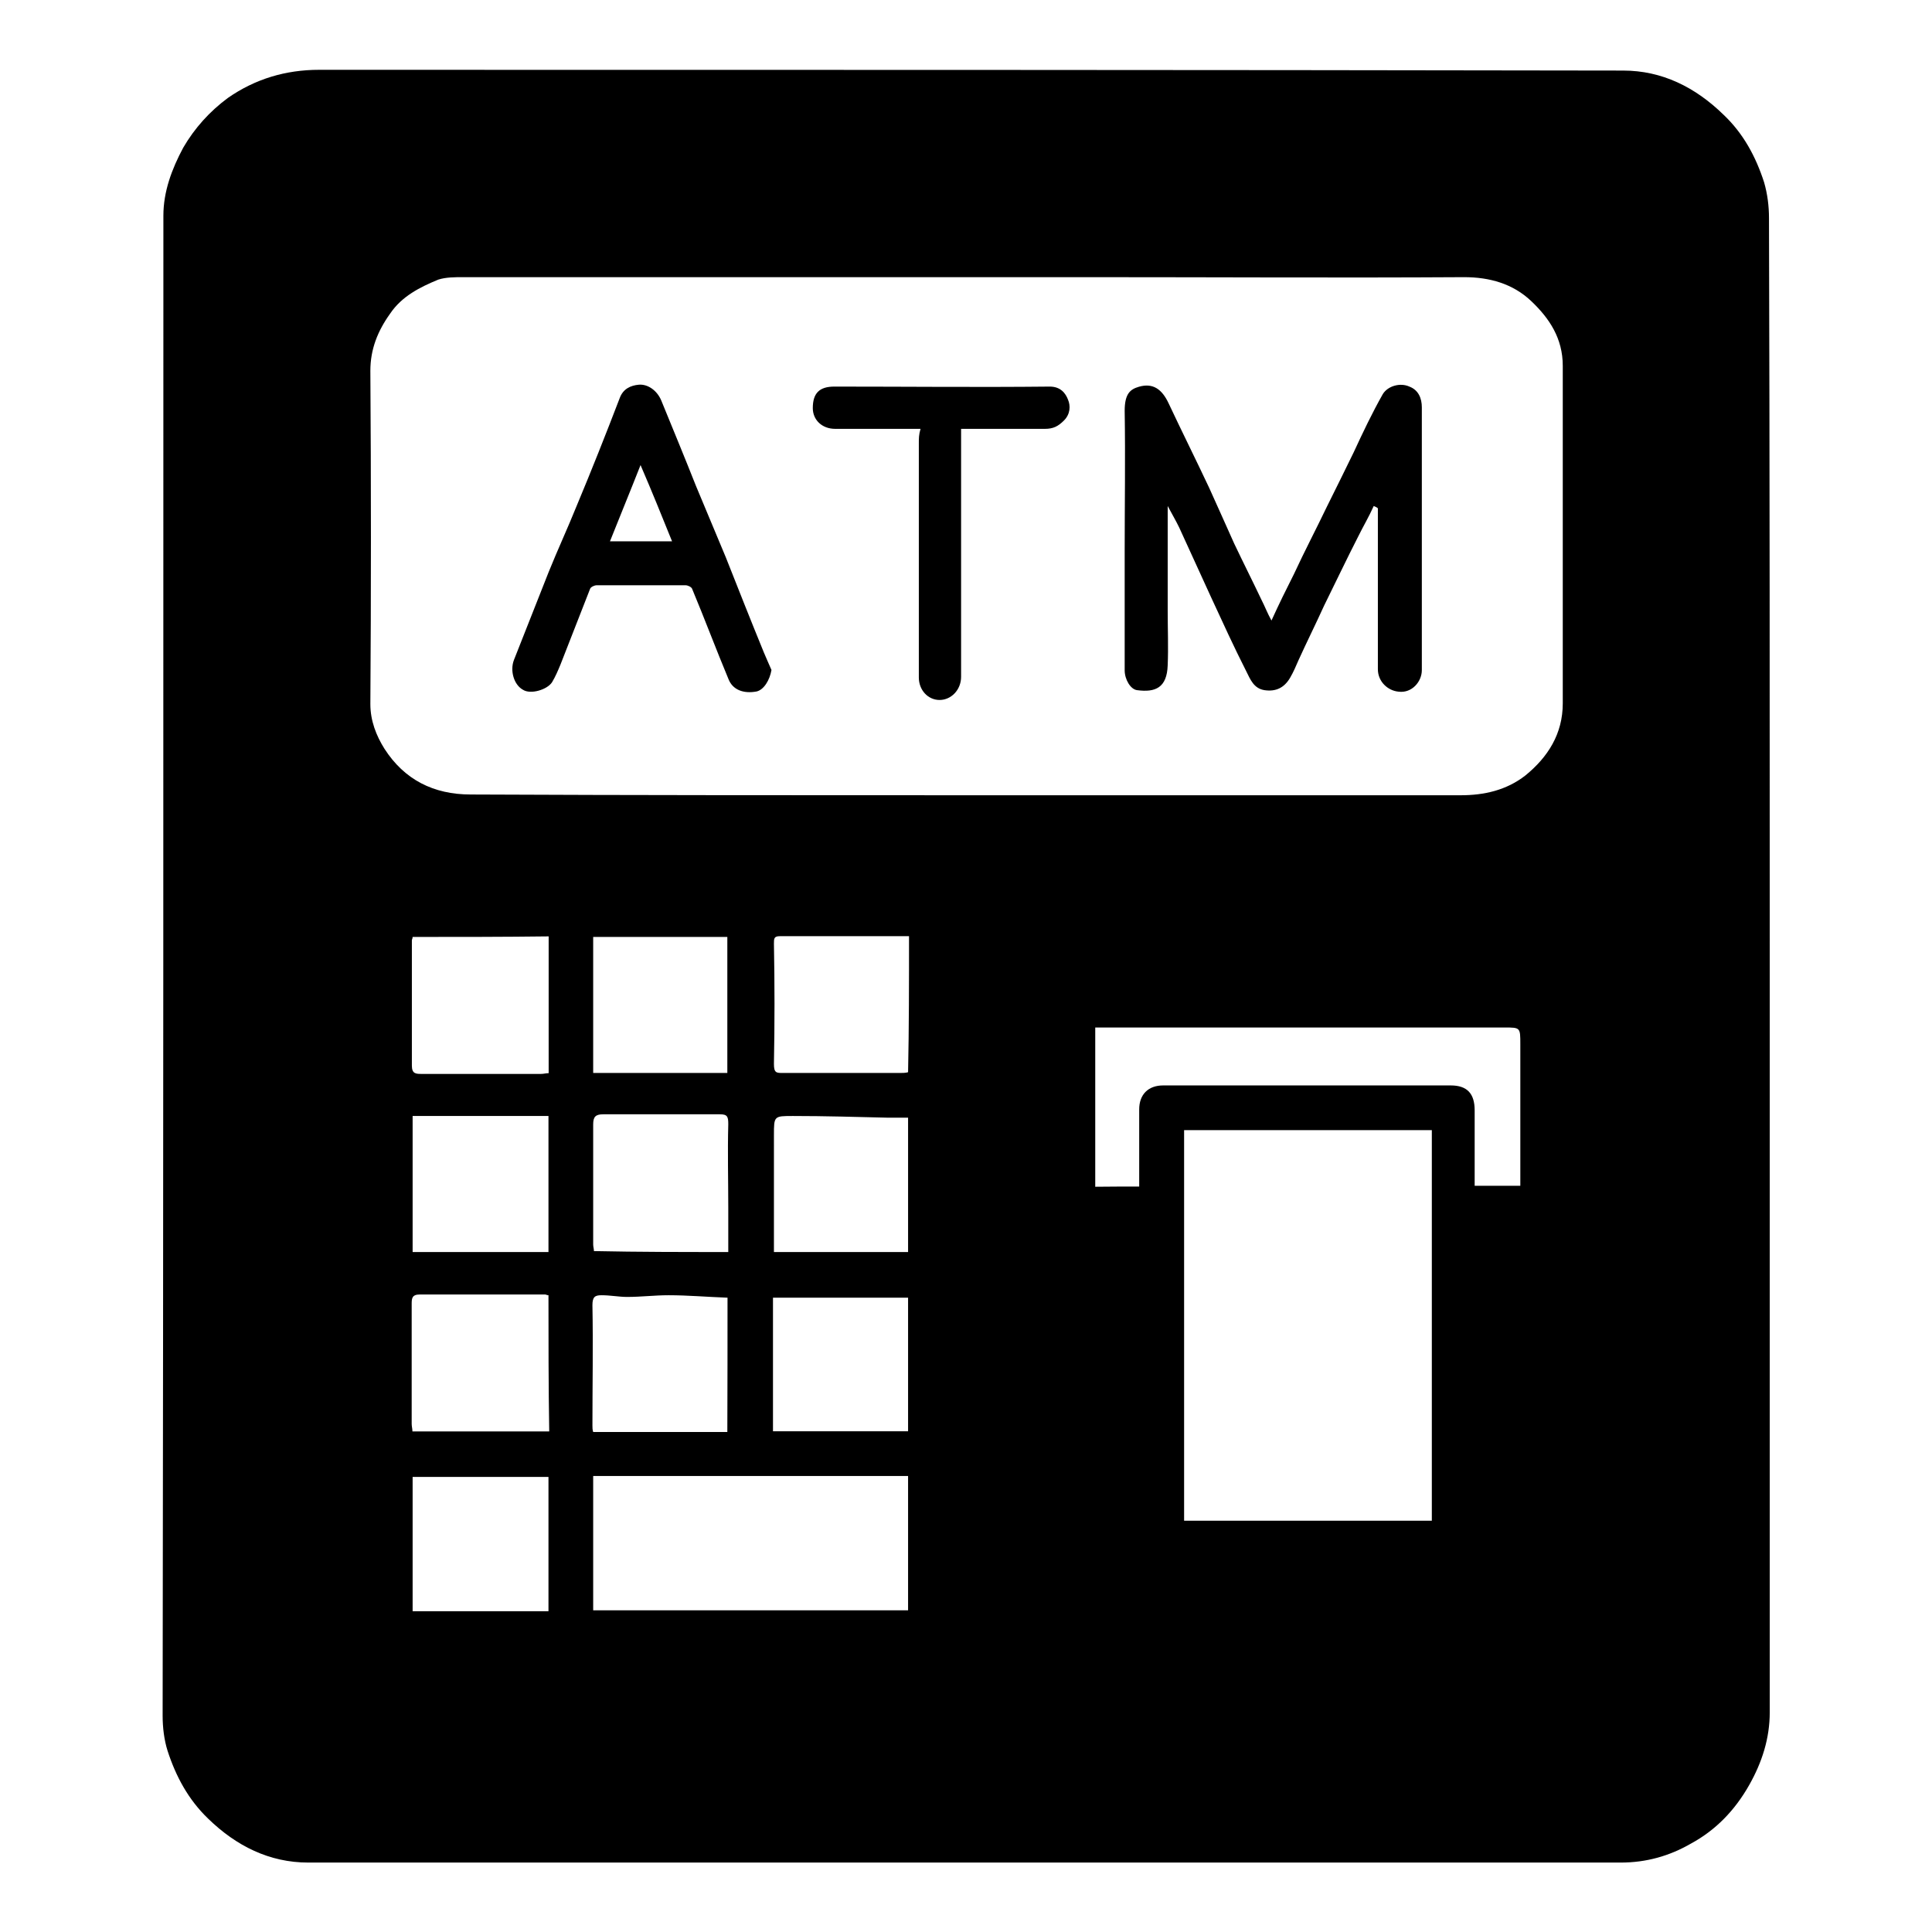 <?xml version="1.0" encoding="utf-8"?>
<!-- Generator: Adobe Illustrator 24.0.1, SVG Export Plug-In . SVG Version: 6.00 Build 0)  -->
<svg version="1.1" id="Layer_1" xmlns="http://www.w3.org/2000/svg" xmlns:xlink="http://www.w3.org/1999/xlink" x="0px" y="0px"
	 viewBox="0 0 1024 1024" style="enable-background:new 0 0 1024 1024;" xml:space="preserve">
<title>ATM</title>
<desc>Created with Sketch.</desc>
<path id="存提專區" d="M938,512.9c0,131.4,0,262.8,0,394.7c0,13.6-4,26.4-11,38.7c-7.5,13.2-17.6,23.7-30.7,30.8
	c-11.4,6.6-23.7,10.1-37.3,10.1c-231.9,0-463.8,0-695.6,0c-20.6,0-38.2-8.8-53.1-23.3c-10.5-10.1-17.1-22.4-21.5-36
	c-1.8-5.7-2.6-12.3-2.6-18.5c0.4-265.5,0.4-530.1,0.4-795.1c0-12.7,4.4-24.6,10.5-36c6.1-10.5,14.1-19.3,23.7-26.4
	c14.5-10.1,30.7-14.9,48.3-14.9c230.6,0,461.1,0,691.2,0.4c20.6,0,38.2,8.8,53.1,23.3C924,70.7,930.6,83,935,96.6
	c1.8,6.2,2.6,12.7,2.6,18.9C938,247.8,938,380.1,938,512.9z M512.5,421.5c87.4,0,174.8,0,261.7,0c12.3,0,24.2-2.6,34.3-10.5
	c11.9-9.7,19.8-22,19.8-38.2c0-59.8,0-119.1,0-178.9c0-14.5-7-25.1-16.7-34.3c-9.7-9.2-22-12.7-35.6-12.7c-66.3,0.4-132.2,0-198.5,0
	c-110.7,0-221.3,0-332,0c-4.4,0-9.2,0-13.2,1.3c-9.7,4-19.3,8.8-25.5,18c-6.6,9.2-10.5,18.9-10.5,30.3c0.4,58.9,0.4,117.8,0,176.7
	c0,8.8,3.1,16.7,7.5,23.7c10.5,16.3,25.9,24.2,45.7,24.2C336.8,421.5,424.7,421.5,512.5,421.5z M627.6,599c0,69.4,0,138.5,0,207
	c43.9,0,87.4,0,131.3,0c0-69.4,0-138,0-207C715,599,671.5,599,627.6,599z M314.4,853.5c55.8,0,111.5,0,166.9,0c0-24.2,0-47.5,0-71.2
	c-55.8,0-111.1,0-166.9,0C314.4,806,314.4,829.8,314.4,853.5z M603.8,628.9c0-14.1,0-27.7,0-40.9c0-7.9,4.8-12.7,12.7-12.7
	c50.9,0,101.4,0,152.4,0c8.8,0,12.7,4.4,12.7,13.2c0,11.9,0,23.7,0,35.2c0,1.8,0,3.5,0,4.8c8.3,0,16.2,0,24.2,0c0-2.2,0-4,0-5.7
	c0-23.3,0-46.6,0-69.4c0-8.8,0-8.8-8.3-8.8c-36.5,0-72.9,0-109.8,0c-35.6,0-71.1,0-107.2,0c0,28.1,0,56.3,0,84.4
	C588.9,628.9,595.9,628.9,603.8,628.9z M218.7,663.6c24.2,0,48.3,0,72,0c0-24.2,0-48.3,0-72.1c-24.2,0-47.9,0-72,0
	C218.7,615.7,218.7,639.5,218.7,663.6z M218.7,496.6c0,0.9-0.4,1.3-0.4,1.8c0,22,0,44.4,0,66.4c0,4.4,2.2,4.4,5.3,4.4
	c21.1,0,42.2,0,63.2,0c1.3,0,2.6-0.4,4-0.4c0-24.2,0-48.3,0-72.5C266.6,496.6,242.9,496.6,218.7,496.6z M290.7,686.5
	c-0.9,0-1.3-0.4-1.8-0.4c-22,0-44.4,0-66.3,0c-4.4,0-4.4,2.2-4.4,5.3c0,21.1,0,42.2,0,63.3c0,1.3,0.4,2.6,0.4,4
	c24.2,0,48.3,0,72.5,0C290.7,734.4,290.7,710.7,290.7,686.5z M481.8,496.2c-23.3,0-45.7,0-68.5,0c-3.1,0-3.1,1.3-3.1,4
	c0.4,21.1,0.4,42.6,0,63.7c0,4.8,1.3,4.8,4.8,4.8c20.6,0,41.3,0,61.9,0c1.3,0,3.1,0,4.4-0.4C481.8,544.5,481.8,520.8,481.8,496.2z
	 M314.4,496.6c0,24.2,0,48.3,0,72.1c24.2,0,47.4,0,71.1,0c0-24.2,0-47.9,0-72.1C361.9,496.6,338.6,496.6,314.4,496.6z M386,663.6
	c0-8.4,0-15.8,0-23.3c0-14.9-0.4-29.4,0-44.4c0-4-0.4-5.3-4.4-5.3c-20.6,0-41.3,0-61.9,0c-4,0-5.3,1.3-5.3,5.3c0,21.1,0,42.6,0,63.7
	c0,1.3,0.4,2.2,0.4,3.5C338.6,663.6,361.9,663.6,386,663.6z M290.7,854c0-24.2,0-47.5,0-71.2c-24.2,0-48.3,0-72,0
	c0,23.7,0,47.5,0,71.2C242.9,854,266.6,854,290.7,854z M410.2,663.6c24.2,0,47.9,0,71.1,0c0-24.2,0-47.9,0-71.2c-4,0-7.5,0-10.5,0
	c-16.7-0.4-33.4-0.9-50.5-0.9c-10.1,0-10.1,0-10.1,10.1C410.2,621.9,410.2,642.5,410.2,663.6z M385.6,687.8
	c-11-0.4-21.1-1.3-31.2-1.3c-7.5,0-14.5,0.9-22,0.9c-4.4,0-8.8-0.9-13.6-0.9c-3.5,0-4.8,0.9-4.8,5.3c0.4,21.1,0,42.6,0,63.7
	c0,1.3,0,2.2,0.4,3.5c23.7,0,47.4,0,71.1,0C385.6,734.8,385.6,711.5,385.6,687.8z M409.7,758.6c24.6,0,47.9,0,71.6,0
	c0-23.7,0-47.5,0-70.8c-24.2,0-47.9,0-71.6,0C409.7,711.5,409.7,734.8,409.7,758.6z M730.3,269.4c0,28.6,0,57.1,0,85.3
	c0,6.6,5.3,11.4,11,11.9c7,0.9,12.3-5.3,12.3-11.4c0-46.6,0-92.7,0-139.3c0-4.8-1.8-9.2-6.6-11c-4.8-2.2-11.4-0.4-14.1,4
	c-5.7,10.1-10.5,20.2-15.4,30.8c-4.8,9.7-9.2,18.9-14.1,28.6c-5.7,11.9-11.9,23.7-17.6,36c-4,7.9-7.9,15.8-11.9,24.6
	c-2.2-4-3.5-7.5-5.3-11c-4.8-10.1-9.7-19.8-14.5-29.9c-4.4-9.7-8.8-19.8-13.2-29.4c-7-14.9-14.5-29.9-21.5-44.8
	c-3.5-7.5-8.3-11-15.8-8.8c-4.4,1.3-7.5,3.5-7.5,12.7c0.4,25.1,0,50.1,0,74.7c0,21.1,0,41.8,0,62.9c0,4.8,3.1,10.1,6.6,10.5
	c9.7,1.3,15.8-1.3,16.2-13.2c0.4-9.7,0-19.3,0-29c0-18,0-35.6,0-55.4c2.6,4.8,4.4,7.9,6.1,11.4c5.7,12.3,11.4,25.1,17.1,37.4
	c6.1,13.2,11.9,25.9,18.4,38.7c2.2,4.4,4,9.2,9.7,10.1c6.1,0.9,10.5-1.3,13.6-6.6c1.8-3.1,3.1-6.2,4.4-9.2c4.4-9.7,9.2-19.3,13.6-29
	c6.1-12.3,11.9-24.6,18-36.5c2.6-5.3,5.7-10.5,8.3-16.3C729.9,268.9,730.3,269.4,730.3,269.4z M408.9,355.1
	c-0.9,5.3-4,10.5-7.9,11.4c-7,1.3-12.7-0.9-14.9-6.6c-6.6-15.8-12.7-32.1-19.3-47.9c-0.4-0.9-2.2-1.8-3.5-1.8c-15.8,0-31.2,0-47,0
	c-1.3,0-3.1,0.9-3.5,1.8c-5.3,13.6-10.5,26.8-15.8,40.4c-1.3,3.1-2.6,6.2-4.4,9.2c-2.6,4-11.4,6.6-15.4,4c-4.8-2.6-7-10.1-4.8-15.8
	c6.1-15.4,12.3-31.2,18.4-46.6c4.8-11.9,10.1-23.3,14.9-35.2c7.9-18.9,15.4-37.8,22.8-57.1c1.8-4.8,5.7-6.6,10.1-7
	c4.8-0.4,9.7,3.1,11.9,8.4c6.1,14.9,12.3,29.9,18.4,45.3c5.3,12.7,10.5,25.1,15.8,37.8c6.6,16.7,13.2,33.4,20.2,50.5
	C406.2,348.9,407.5,352,408.9,355.1z M339.5,246.5c-5.7,14.5-11,27.3-16.2,40.4c11.4,0,22,0,32.9,0
	C350.9,273.8,345.6,260.6,339.5,246.5z M487,234.7c0,41.3,0,83.1,0,124.4c0,6.6,4.8,11.9,11,11.9c6.1,0,11.4-5.3,11.4-12.3
	c0-41.8,0-83.1,0-124.8c0-2.2,0-4,0-6.6c15.4,0,29.9,0,44.4,0c4.4,0,7-1.3,10.1-4.4c3.5-3.5,3.5-7.9,2.2-11c-1.3-3.5-4-7-9.7-7
	c-38.2,0.4-76,0-114.2,0c-7.9,0-11.4,3.5-11.4,11.4c0,6.2,4.8,11,11.9,11c14.9,0,29.9,0,45.2,0C487,230.3,487,232.5,487,234.7z"/>
</svg>

